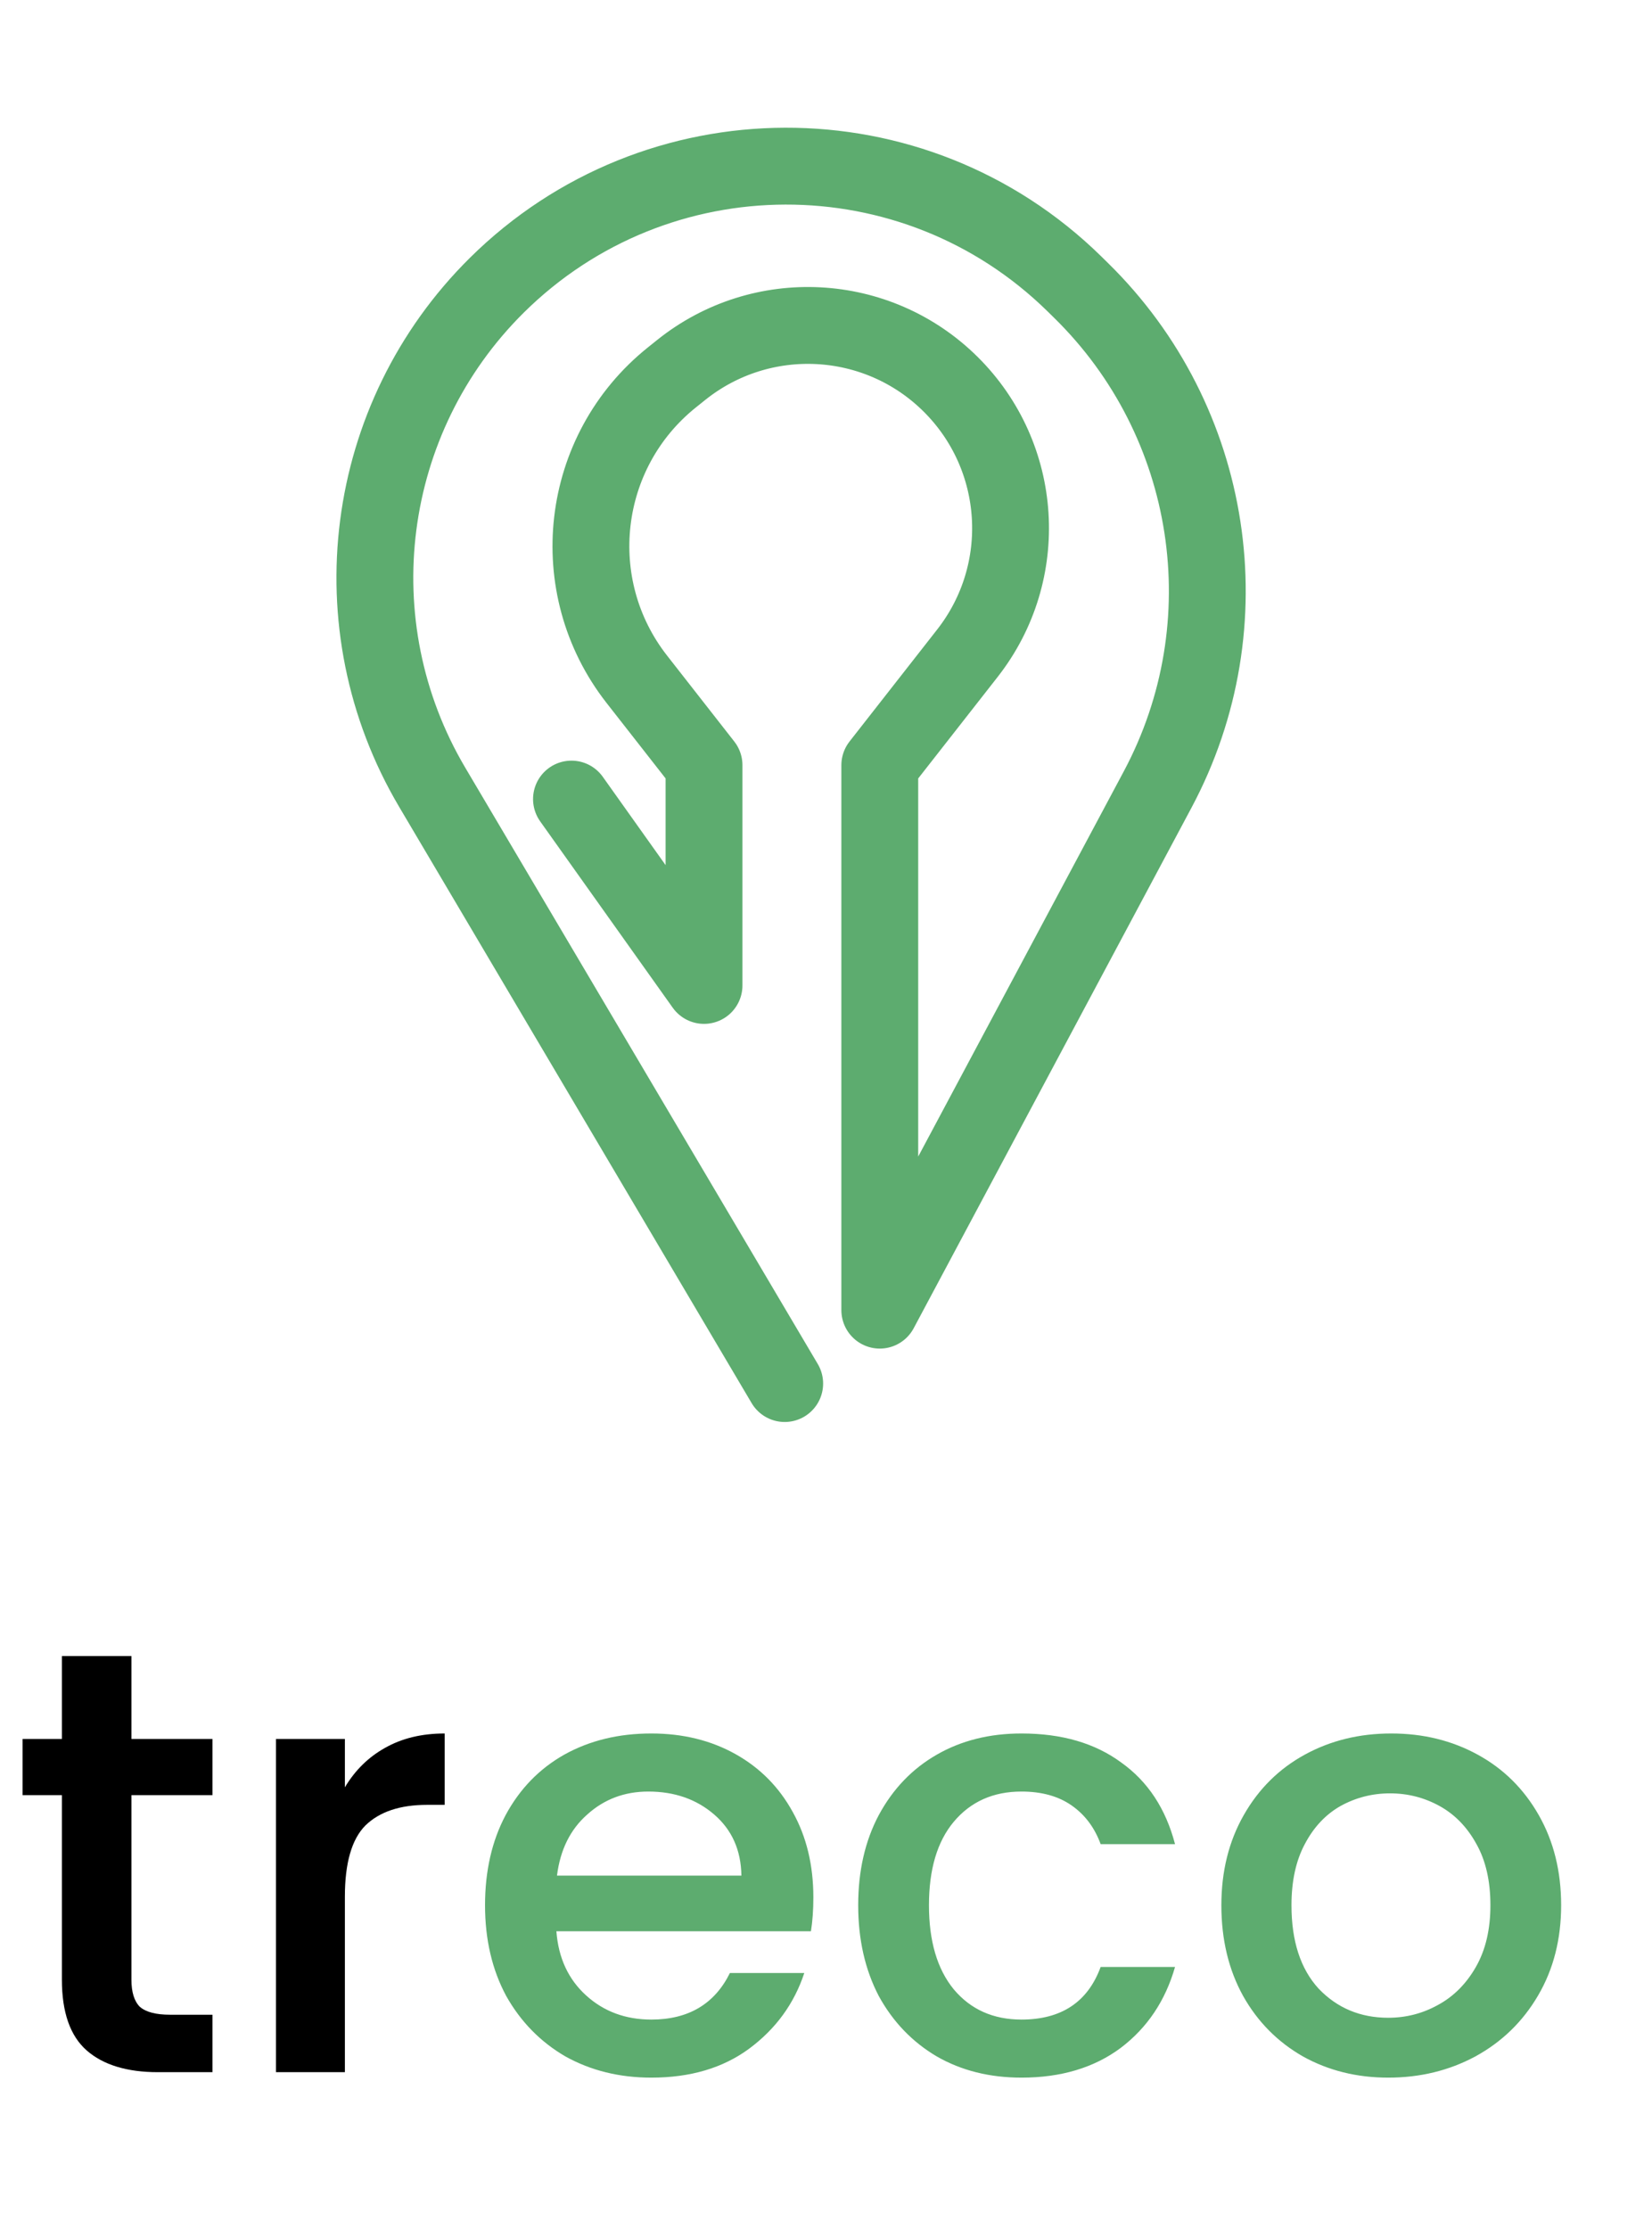 <svg width="43" height="58" viewBox="0 0 43 58" fill="none" xmlns="http://www.w3.org/2000/svg">
<path d="M20.425 36L11.249 20.483C8.751 16.259 9.444 10.877 12.93 7.424V7.424C17.088 3.306 23.781 3.287 27.961 7.382L28.135 7.553C31.611 10.958 32.425 16.248 30.134 20.54L22.9 34.09V19.91L25.183 16.994C26.832 14.886 26.642 11.878 24.741 9.995V9.995C22.837 8.109 19.822 7.951 17.73 9.627L17.488 9.821C15.084 11.748 14.678 15.25 16.576 17.675L18.325 19.91V25.641L14.875 20.792" stroke="#5DAC6F" stroke-width="2" stroke-linecap="round" stroke-linejoin="round"/>
<path d="M3.421 46.71V51.51C3.421 51.835 3.494 52.072 3.641 52.218C3.799 52.355 4.061 52.423 4.428 52.423H5.53V53.918H4.113C3.306 53.918 2.687 53.729 2.256 53.352C1.826 52.974 1.611 52.36 1.611 51.51V46.71H0.588V45.247H1.611V43.09H3.421V45.247H5.53V46.71H3.421ZM8.977 46.506C9.24 46.065 9.586 45.724 10.016 45.483C10.457 45.231 10.976 45.105 11.574 45.105V46.962H11.118C10.415 46.962 9.88 47.14 9.513 47.497C9.156 47.854 8.977 48.473 8.977 49.354V53.918H7.183V45.247H8.977V46.506Z" fill="black"/>
<path d="M21.171 49.37C21.171 49.695 21.15 49.989 21.108 50.251H14.482C14.535 50.944 14.792 51.5 15.254 51.919C15.715 52.339 16.282 52.549 16.953 52.549C17.918 52.549 18.6 52.145 18.999 51.337H20.935C20.672 52.134 20.195 52.79 19.503 53.304C18.821 53.808 17.971 54.06 16.953 54.06C16.124 54.06 15.379 53.876 14.718 53.509C14.068 53.131 13.554 52.607 13.176 51.935C12.809 51.253 12.625 50.466 12.625 49.574C12.625 48.683 12.804 47.901 13.16 47.23C13.528 46.547 14.037 46.023 14.687 45.656C15.348 45.288 16.103 45.105 16.953 45.105C17.771 45.105 18.501 45.283 19.141 45.64C19.781 45.997 20.279 46.5 20.636 47.151C20.992 47.791 21.171 48.531 21.171 49.37ZM19.298 48.803C19.288 48.142 19.052 47.612 18.59 47.214C18.128 46.815 17.556 46.616 16.875 46.616C16.256 46.616 15.726 46.815 15.285 47.214C14.844 47.602 14.582 48.132 14.498 48.803H19.298ZM22.338 49.574C22.338 48.683 22.517 47.901 22.873 47.23C23.241 46.547 23.744 46.023 24.384 45.656C25.024 45.288 25.759 45.105 26.588 45.105C27.637 45.105 28.502 45.357 29.184 45.86C29.877 46.353 30.344 47.062 30.585 47.985H28.649C28.492 47.555 28.24 47.219 27.894 46.978C27.548 46.736 27.112 46.616 26.588 46.616C25.853 46.616 25.266 46.878 24.825 47.403C24.395 47.917 24.18 48.641 24.18 49.574C24.18 50.508 24.395 51.237 24.825 51.762C25.266 52.287 25.853 52.549 26.588 52.549C27.626 52.549 28.314 52.093 28.649 51.18H30.585C30.333 52.061 29.861 52.764 29.169 53.288C28.476 53.803 27.616 54.06 26.588 54.06C25.759 54.06 25.024 53.876 24.384 53.509C23.744 53.131 23.241 52.607 22.873 51.935C22.517 51.253 22.338 50.466 22.338 49.574ZM36.134 54.06C35.316 54.06 34.576 53.876 33.915 53.509C33.254 53.131 32.735 52.607 32.357 51.935C31.98 51.253 31.791 50.466 31.791 49.574C31.791 48.693 31.985 47.911 32.373 47.23C32.761 46.547 33.291 46.023 33.962 45.656C34.634 45.288 35.384 45.105 36.213 45.105C37.042 45.105 37.792 45.288 38.463 45.656C39.135 46.023 39.665 46.547 40.053 47.23C40.441 47.911 40.635 48.693 40.635 49.574C40.635 50.456 40.436 51.237 40.037 51.919C39.639 52.601 39.093 53.131 38.401 53.509C37.718 53.876 36.963 54.06 36.134 54.06ZM36.134 52.502C36.596 52.502 37.026 52.392 37.425 52.171C37.834 51.951 38.164 51.62 38.416 51.18C38.668 50.739 38.794 50.204 38.794 49.574C38.794 48.945 38.673 48.415 38.432 47.985C38.191 47.544 37.871 47.214 37.472 46.993C37.073 46.773 36.643 46.663 36.181 46.663C35.72 46.663 35.29 46.773 34.891 46.993C34.503 47.214 34.193 47.544 33.962 47.985C33.732 48.415 33.616 48.945 33.616 49.574C33.616 50.508 33.852 51.232 34.324 51.746C34.807 52.25 35.41 52.502 36.134 52.502Z" fill="#5DAC6F"/>
</svg>
